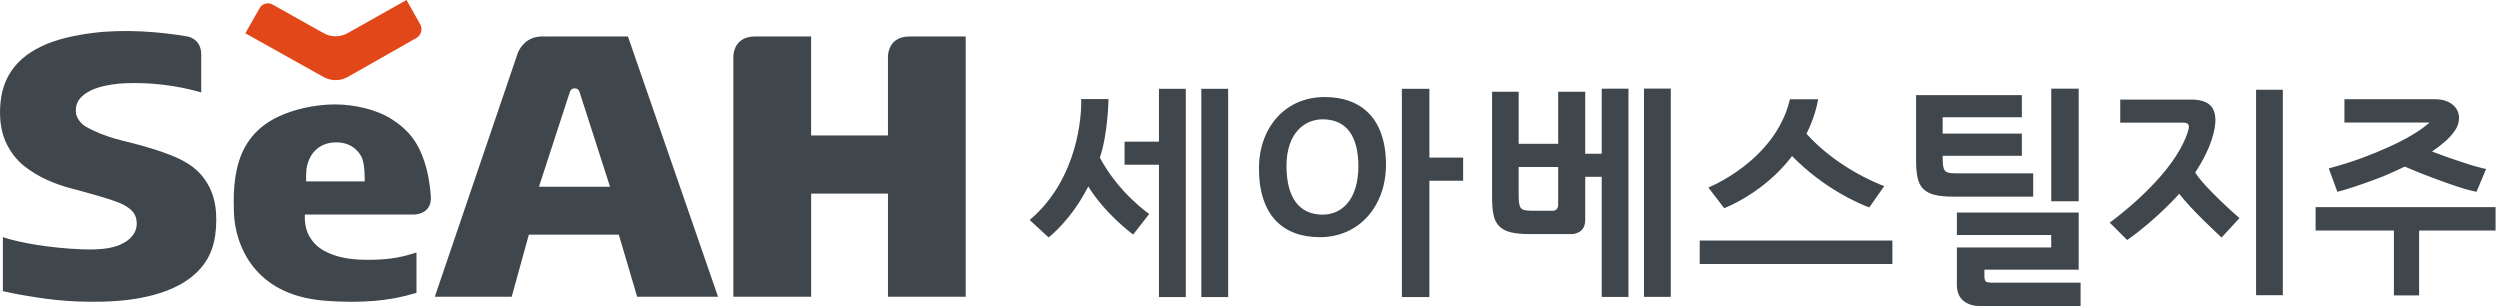 <svg width="245" height="30" viewBox="0 0 245 30" fill="none" xmlns="http://www.w3.org/2000/svg">
<g clip-path="url(#clip0_5036_453)">
<path d="M20.104 17.636C19.451 16.688 18.512 15.908 16.803 15.234C15.635 14.772 14.947 14.578 13.579 14.186C12.34 13.832 10.393 13.53 8.436 12.428C8.023 12.194 7.431 11.616 7.431 10.883C7.431 10.504 7.422 9.608 8.867 8.88C9.758 8.434 11.149 8.202 12.357 8.153C12.643 8.143 12.922 8.138 13.195 8.138C15.976 8.142 18.265 8.635 19.72 9.059V5.338C19.72 3.97 18.693 3.648 18.433 3.588C15.752 3.107 12.206 2.838 9.101 3.226C7.269 3.458 5.543 3.84 4.081 4.535C2.61 5.232 1.541 6.159 0.867 7.35C0.415 8.147 0.123 9.082 0.034 10.227C0.009 10.502 0.002 10.768 0.002 11.023C0.002 12.311 0.258 13.31 0.667 14.131C1.078 14.955 1.654 15.699 2.355 16.261C3.755 17.38 5.4 18.054 7.079 18.493C8.486 18.859 11.311 19.63 12.106 20.067C12.901 20.498 13.263 20.937 13.365 21.516C13.57 22.708 12.816 23.37 12.325 23.688C11.43 24.265 10.203 24.523 7.917 24.428C4.965 24.306 1.995 23.812 0.281 23.243V28.529C0.737 28.64 1.37 28.775 2.182 28.915C4.064 29.233 6.491 29.663 10.216 29.559C13.87 29.456 16.752 28.649 18.567 27.298C20.383 25.94 21.041 24.297 21.169 22.307C21.188 22.02 21.195 21.742 21.195 21.478C21.19 19.722 20.754 18.589 20.104 17.638V17.636Z" fill="#3F464C"/>
<path d="M32.687 24.982C31.715 24.643 30.927 24.185 30.339 23.2C29.755 22.213 29.88 21.027 29.88 21.027H40.54C40.981 21.014 42.351 20.831 42.219 19.185C42.142 18.131 41.959 16.941 41.578 15.797C40.989 14.043 40.156 12.814 38.377 11.672C36.926 10.742 34.746 10.233 32.86 10.233C30.716 10.233 28.73 10.764 27.364 11.39C26 12.019 25.096 12.822 24.451 13.711C23.17 15.475 22.902 17.762 22.904 19.739C22.904 20.131 22.912 20.506 22.925 20.862C22.98 22.484 23.519 24.509 24.828 26.154C26.143 27.792 28.22 29.146 31.681 29.455C32.663 29.54 33.586 29.576 34.451 29.576C37.814 29.576 39.651 29.031 40.815 28.696V24.747C39.638 25.114 38.455 25.466 36.033 25.463C34.782 25.463 33.665 25.331 32.685 24.986L32.687 24.982ZM30.1 16.211C30.236 15.697 30.475 15.083 31.074 14.578C31.47 14.244 32.054 13.998 32.706 13.96C32.789 13.956 32.87 13.952 32.949 13.952C33.569 13.947 34.147 14.118 34.569 14.406C34.997 14.691 35.266 15.053 35.442 15.403C35.788 16.106 35.737 17.775 35.737 17.775H29.996C29.996 17.775 29.968 16.726 30.1 16.211Z" fill="#3F464C"/>
<path d="M61.539 3.574H53.394L53.4 3.58C53.355 3.576 53.313 3.576 53.268 3.574H53.059C51.619 3.621 50.994 4.603 50.752 5.166L50.621 5.553L42.613 29.077H50.148L51.827 22.996H60.644L62.44 29.077H70.367L61.539 3.574ZM52.818 18.299L55.84 9.027L55.855 8.978C55.892 8.882 56.011 8.658 56.324 8.658C56.62 8.658 56.739 8.861 56.78 8.965L59.783 18.299H52.819H52.818Z" fill="#3F464C"/>
<path d="M89.163 3.574C87.26 3.574 87.04 5.021 87.019 5.515V13.276H79.49V3.574H74.016C72.113 3.574 71.891 5.021 71.87 5.515V29.079H79.492V18.974H87.021V29.079H94.639V3.574H89.165H89.163Z" fill="#3F464C"/>
<path d="M24.042 3.262L31.711 7.546C32.061 7.742 32.463 7.853 32.89 7.853C33.318 7.853 33.719 7.742 34.07 7.544L40.832 3.71C41.282 3.439 41.437 2.841 41.177 2.376L39.839 0L34.07 3.246C33.719 3.442 33.316 3.555 32.89 3.555C32.465 3.555 32.061 3.444 31.711 3.248L26.727 0.454C26.273 0.188 25.697 0.347 25.435 0.812L24.042 3.262Z" fill="#E24719"/>
<path d="M229.398 18.706C229.88 18.572 230.398 18.41 230.956 18.222C231.512 18.039 232.077 17.841 232.637 17.63C233.206 17.425 233.765 17.199 234.304 16.958C234.786 16.748 235.239 16.534 235.659 16.326C236.064 16.5 236.529 16.694 237.068 16.907C237.686 17.154 238.316 17.395 238.96 17.628C239.604 17.868 240.23 18.09 240.829 18.286C241.434 18.495 241.954 18.638 242.391 18.731L242.698 18.799L243.638 16.56L243.192 16.458C242.885 16.383 242.491 16.279 242.027 16.136C241.56 15.989 241.066 15.825 240.56 15.648C240.04 15.473 239.527 15.294 239.001 15.094C238.768 15.013 238.542 14.927 238.333 14.847C238.412 14.796 238.491 14.74 238.564 14.687C238.875 14.474 239.158 14.256 239.422 14.031C239.697 13.817 239.936 13.583 240.147 13.348C240.352 13.11 240.531 12.888 240.667 12.667C240.846 12.366 240.955 12.044 240.974 11.706C240.978 11.648 240.985 11.608 240.985 11.559C240.985 11.265 240.908 10.972 240.763 10.717C240.582 10.414 240.305 10.171 239.947 9.994C239.569 9.801 239.109 9.722 238.566 9.722H229.754V12.01H237.993C238.023 12.01 238.061 12.01 238.091 12.012C238.048 12.047 238.001 12.087 237.954 12.134C237.494 12.518 236.942 12.903 236.296 13.28C235.642 13.662 234.915 14.039 234.112 14.399C233.315 14.764 232.45 15.117 231.521 15.465C230.592 15.805 229.628 16.119 228.616 16.392L228.22 16.507L229.06 18.797L229.396 18.702L229.398 18.706ZM244.567 20.3V22.593H237.074V28.949H234.602V22.593H226.928V20.3H244.567ZM217.712 23.277C217.557 23.132 217.384 22.968 217.194 22.789C216.804 22.425 216.395 22.026 215.963 21.604C215.524 21.178 215.099 20.735 214.671 20.277C214.247 19.822 213.876 19.394 213.563 18.989C213.563 18.989 211.377 21.485 208.463 23.522L206.752 21.817C206.752 21.817 211.575 18.376 213.676 14.574C214.077 13.839 214.347 13.199 214.482 12.647C214.586 12.228 214.42 12.021 213.989 12.021H207.784V9.758H214.729C215.596 9.758 216.22 9.945 216.602 10.318C216.979 10.689 217.149 11.262 217.103 12.023C217.039 12.752 216.84 13.532 216.497 14.365C216.159 15.192 215.702 16.038 215.134 16.905C215.353 17.265 215.686 17.679 216.118 18.152C216.553 18.623 217.004 19.087 217.475 19.545C217.946 19.999 218.402 20.423 218.839 20.818C219.078 21.035 219.289 21.216 219.47 21.37L217.712 23.279V23.277ZM221.096 8.792H223.717V28.928H221.096V8.792ZM140.082 15.447V8.703H137.385V29.114H140.082V17.709H143.387V15.447H140.082ZM129.837 9.508C125.835 9.515 123.382 12.618 123.376 16.496C123.382 21.127 125.747 23.238 129.34 23.245C133.261 23.239 135.82 20.134 135.827 16.153C135.818 11.411 133.214 9.515 129.837 9.508ZM129.624 21.035C127.314 21.029 126.088 19.388 126.075 16.261C126.084 13.07 127.806 11.699 129.624 11.693C131.961 11.699 133.11 13.34 133.123 16.285C133.112 19.586 131.494 21.029 129.624 21.035ZM113.577 13.883H110.208V16.147H113.577V29.113H116.209V8.703H113.577V13.883ZM117.73 8.703V29.111H120.36V8.703H117.73ZM107.785 15.45C108.595 13.054 108.631 9.707 108.631 9.707H105.953L105.961 9.818V10.018C105.961 11.209 105.722 17.404 101.002 21.48L100.909 21.561L102.758 23.262L102.828 23.209C102.828 23.209 104.974 21.579 106.651 18.269C108.301 20.96 110.962 22.917 110.967 22.923L111.048 22.985L112.625 20.969C112.625 20.969 109.667 18.968 107.785 15.448V15.45ZM166.573 23.571V25.872H185.455V23.571H166.573ZM184.656 18.239C183.864 17.947 180.023 16.404 177.031 13.11C177.031 13.11 177.863 11.559 178.182 9.728H175.412C174.005 15.765 167.417 18.378 167.417 18.378L168.979 20.409C173.43 18.512 175.617 15.288 175.617 15.288C178.824 18.576 182.376 20.027 183.188 20.33L184.656 18.237V18.239ZM156.968 15.066H153.604V17.325H156.968V29.097H159.59V8.688H156.968V15.066ZM161.113 8.686V29.096H163.738V8.686H161.113ZM155.353 8.993H152.702V14.095H148.83V8.993H146.222V19.335C146.222 20.001 146.267 20.564 146.358 21.026C146.45 21.487 146.629 21.86 146.901 22.147C147.172 22.433 147.549 22.638 148.033 22.759C148.519 22.88 149.16 22.94 149.962 22.94H154.017C154.379 22.94 155.351 22.755 155.351 21.563V8.993H155.353ZM152.702 20.05C152.702 20.624 152.253 20.649 152.253 20.649H150.03C149.759 20.649 149.538 20.628 149.374 20.583C149.207 20.538 149.088 20.453 149.009 20.332C148.934 20.212 148.885 20.046 148.862 19.835C148.837 19.622 148.828 19.351 148.828 19.017V16.364H152.7V20.05H152.702ZM195.151 27.701C194.834 27.701 194.65 27.637 194.591 27.566C194.52 27.486 194.469 27.313 194.471 27.047V26.426H203.711V20.831H191.774V23.027H201.02V24.253H191.774V27.767C191.771 27.795 191.771 27.826 191.771 27.856C191.771 28.566 191.976 29.118 192.402 29.467C192.831 29.827 193.41 30 194.12 30H203.897V27.701H195.153H195.151ZM203.711 8.692H201.022V19.727H203.711V8.692ZM199.253 16.984H191.582C191.309 16.984 191.09 16.963 190.924 16.916C190.759 16.869 190.638 16.788 190.563 16.667C190.485 16.547 190.436 16.381 190.416 16.168C190.393 15.959 190.382 15.684 190.382 15.352V15.268H198.141V13.095H190.382V11.495H198.141V9.321H190.382H187.776V15.673C187.776 16.338 187.819 16.901 187.908 17.361C188 17.824 188.181 18.195 188.452 18.484C188.726 18.772 189.103 18.976 189.587 19.094C190.071 19.215 190.713 19.275 191.516 19.275H199.253V16.986V16.984Z" fill="#3F464C"/>
</g>
<defs>
<clipPath id="clip0_5036_453">
<rect width="244.567" height="30" fill="white"/>
</clipPath>
</defs>
</svg>
